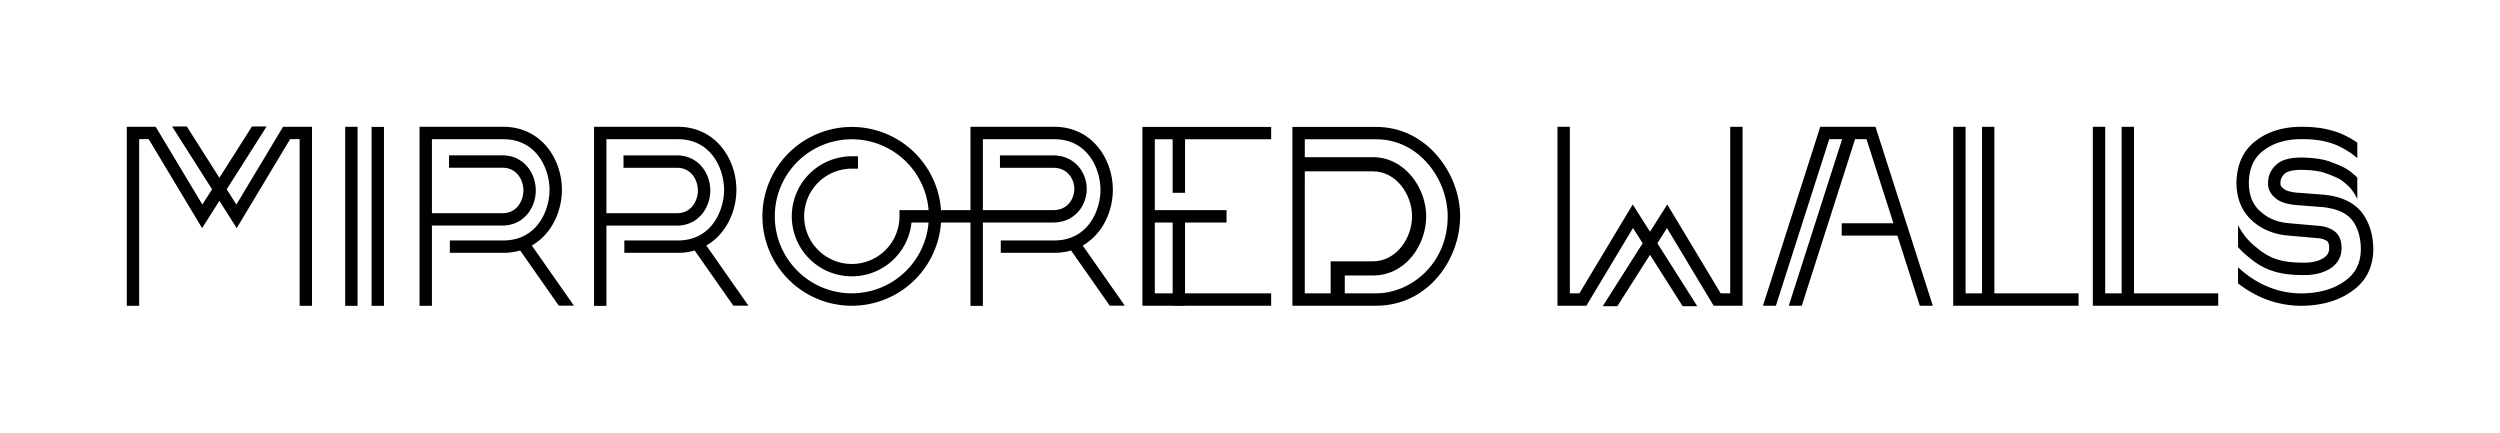 <svg id="Layer_1" data-name="Layer 1" xmlns="http://www.w3.org/2000/svg" viewBox="0 0 1993.21 344.84"><defs><style>.cls-1{fill:#000000;}</style></defs><path class="cls-1" d="M424,195.75c15.73-9,24-27.09,24-44.43,0-24.35-16.37-50.23-46.71-50.23H334.49V243.83h9.88v-64h56.09c17.35,0,26.71-14.42,26.71-28s-9.36-28-26.71-28H358v9.88h42.48c12.36,0,16.84,10.83,16.84,18.1S412.82,170,400.46,170H344.37V111h56.94c27,0,36.83,24.13,36.83,40.35s-9.81,40.36-36.83,40.36H358.65v9.87h42.66a47.63,47.63,0,0,0,13.4-1.86h0l30.84,44h12.06l-33.61-48Z"/><path class="cls-1" d="M563.12,195.75c15.72-9,24-27.09,24-44.43,0-24.35-16.37-50.23-46.7-50.23H473.62V111h0v59h0v9.88h0v64h9.87v-64h56.09c17.36,0,26.72-14.42,26.72-28s-9.36-28-26.72-28H497.11v9.88h42.47c12.36,0,16.85,10.83,16.85,18.1S551.94,170,539.58,170H483.49V111h57c27,0,36.82,24.13,36.82,40.35s-9.8,40.36-36.82,40.36H497.77v9.87h42.67a47.63,47.63,0,0,0,13.4-1.86h0l30.83,44h12.05l-33.6-48Z"/><path class="cls-1" d="M863.25,195.75c15.72-9,24-27.09,24-44.43,0-24.35-16.37-50.23-46.71-50.23H773.75V111h0v56.55h-23.5a71.28,71.28,0,1,0,0,9.88h23.5v66.43h9.87V177.4h56.1c17.34,0,26.71-13.78,26.71-26.75s-9.37-26.74-26.71-26.74H797.24v9.88h42.48c12.35,0,16.83,10.08,16.83,16.86s-4.48,16.88-16.83,16.88h-56.1V111h56.94c27,0,36.83,24.13,36.83,40.35s-9.8,40.36-36.83,40.36H797.9v9.87h42.66a47.58,47.58,0,0,0,13.4-1.86h0l30.85,44h12l-33.6-48ZM679.16,233.87a61.41,61.41,0,1,1,61.19-66.35H717.14v4.94a38,38,0,1,1-38-38h4.93V124.6h-4.93a47.86,47.86,0,1,0,47.6,52.8h13.59A61.48,61.48,0,0,1,679.16,233.87Z"/><polygon class="cls-1" points="188.47 163.08 180.74 150.93 212.6 100.81 200.89 100.81 174.91 141.75 148.92 100.81 137.21 100.81 169.07 150.93 161.34 163.08 124.13 101.07 101.09 101.07 101.09 243.83 110.96 243.83 110.96 110.95 118.56 110.95 161.12 181.87 174.91 160.14 188.73 181.87 231.3 110.95 238.89 110.95 238.89 243.83 248.76 243.83 248.76 101.07 225.68 101.07 188.47 163.08"/><rect class="cls-1" x="275.21" y="101.09" width="9.87" height="142.74"/><rect class="cls-1" x="296.26" y="101.17" width="9.87" height="142.66"/><path class="cls-1" d="M1097.23,101.18h-66.81V243.74h66.81c41.33,0,66.92-37,66.92-71.27C1164.15,138,1137.26,101.18,1097.23,101.18Zm-56.94,35.44h54.34c18.65,0,31.18,18.55,31.18,35.88s-12.53,35.85-31.18,35.85h-33.74v11.29h0v14.23h-20.61Zm56.94,97.25h-25.06V219.64h22.46c26.23,0,42.46-24.47,42.46-47.14s-17.06-47.17-42.46-47.17h-54.34V111.05h56.94c34.12,0,57,31.76,57,61.42C1154.27,210.4,1124.67,233.87,1097.23,233.87Z"/><path class="cls-1" d="M934.93,101.18H910.82V243.74h24.11v.1h9.88v-.1h68.66v-9.87H944.81V177.4h33.1v-9.88H920.7V111.05h14.23v42.69h9.88V111.05h68.66v-9.87H934.93Zm0,76.22v56.47H920.7V177.4Z"/><polygon class="cls-1" points="1451.27 101.1 1405.57 243.75 1415.89 243.75 1458.44 110.94 1468.71 110.94 1426.16 243.75 1436.53 243.75 1479.03 110.94 1488.13 110.94 1509.6 177.98 1509.61 178 1468.36 178 1468.36 187.84 1512.76 187.84 1530.63 243.75 1541 243.75 1495.3 101.1 1451.27 101.1"/><polygon class="cls-1" points="1590.09 101.11 1580.22 101.11 1580.22 233.88 1567.13 233.88 1567.13 101.09 1557.26 101.09 1557.26 243.75 1580.22 243.75 1580.22 243.75 1590.09 243.75 1590.09 243.75 1657.22 243.75 1657.22 233.88 1590.09 233.88 1590.09 101.11"/><polygon class="cls-1" points="1701.41 101.1 1691.54 101.1 1691.54 233.88 1678.45 233.88 1678.45 101.09 1668.58 101.09 1668.58 243.75 1691.54 243.75 1691.54 243.75 1701.41 243.75 1701.41 243.75 1768.55 243.75 1768.55 233.88 1701.41 233.88 1701.41 101.1"/><polygon class="cls-1" points="1379.46 233.89 1371.87 233.89 1329.29 163.02 1315.52 184.73 1301.75 163.02 1259.21 233.89 1251.62 233.89 1251.62 101.1 1241.75 101.1 1241.75 243.76 1264.78 243.76 1301.97 181.79 1309.68 193.94 1277.8 244.15 1289.47 244.15 1315.52 203.15 1341.57 244.15 1353.23 244.15 1321.39 193.94 1329.07 181.84 1366.26 243.76 1389.32 243.76 1389.32 101.1 1379.46 101.1 1379.46 233.89"/><path class="cls-1" d="M1882.9,169.16a32.7,32.7,0,0,0-5-4.91c-6.57-5.26-15.61-8.33-26.83-9.16l-20.7-1.58c-6.49-.75-9-2.33-9.87-3.25l-.4-.31c-1.79-1.49-2-2.63-1.92-3.81a9.52,9.52,0,0,1,3.37-7.63c1.54-1.4,5-3.07,13.29-3.07,7.37,0,15.13,1.05,19.25,2.59,10.18,3.81,11.67,4.78,14.65,7.14,4.65,4,7.1,6.36,10.7,13.47v-17c-1.32-1.31-2.76-2.58-4.43-4-4.52-3.55-7.28-5-17.45-8.77-6.36-2.41-15.88-3.25-22.72-3.25-9.3,0-15.83,1.84-19.87,5.62a18.81,18.81,0,0,0-6.66,14.64c-.18,3.12.61,7.63,5.39,11.62,3.29,3.16,8.42,5.05,15.75,5.88l20.87,1.62a52.17,52.17,0,0,1,7.28,1c7.89,1.58,13.81,4.69,17.59,9.34,4.69,6,7.06,14,7.06,23.55-.14,11-4.3,19.25-12.85,25.22-8.77,6.36-20.31,9.65-34.25,9.82-18.69,0-35.88-7.06-50.79-20.83v12.85c15.27,11.84,32.32,17.85,50.83,17.85,16.1-.18,29.51-4.12,40-11.67,11.1-7.76,16.8-18.9,17-33.19C1892.11,187.1,1889,177.1,1882.9,169.16Z"/><path class="cls-1" d="M1795.06,175.43c7.42,7.06,17.11,11.23,28.77,12.33l22.59,2c3.72.14,6.62.93,8.72,2.33,1.28.83,1.89,2.72,1.89,5.61,0,3.6-1.4,6-4.6,8.07-3.78,2.41-8.91,3.64-15.18,3.64-15.7,0-26.4-1.93-38.28-12.15a51.34,51.34,0,0,1-14.61-17.8V197a64.37,64.37,0,0,0,8.34,7.89c13.9,12,27.36,14.43,44.55,14.43,8.2,0,15.09-1.76,20.44-5.13a18.7,18.7,0,0,0,9.21-16.45c0-7.94-3.42-11.93-6.27-13.81-3.6-2.46-8.25-3.77-13.6-4l-22.28-2c-8.24-.74-14.91-3.2-20.39-7.54a30.67,30.67,0,0,1-2.59-2.19c-5.79-5.22-8.68-12.54-8.81-22.15.17-11.79,4-20.35,11.75-26.09,7.81-6,17.94-9,30.17-9a91.67,91.67,0,0,1,14.74,1,65.2,65.2,0,0,1,11.93,3.2,66.88,66.88,0,0,1,17.89,10.88V113.73a78.55,78.55,0,0,0-14.25-7.72,81.47,81.47,0,0,0-13.86-3.72,102.85,102.85,0,0,0-16.45-1.19c-14.42,0-26.62,3.68-36.13,11-10.18,7.58-15.48,19-15.66,34,.13,10.21,2.94,18.77,8.33,25.39A28.06,28.06,0,0,0,1795.06,175.43Z"/></svg>